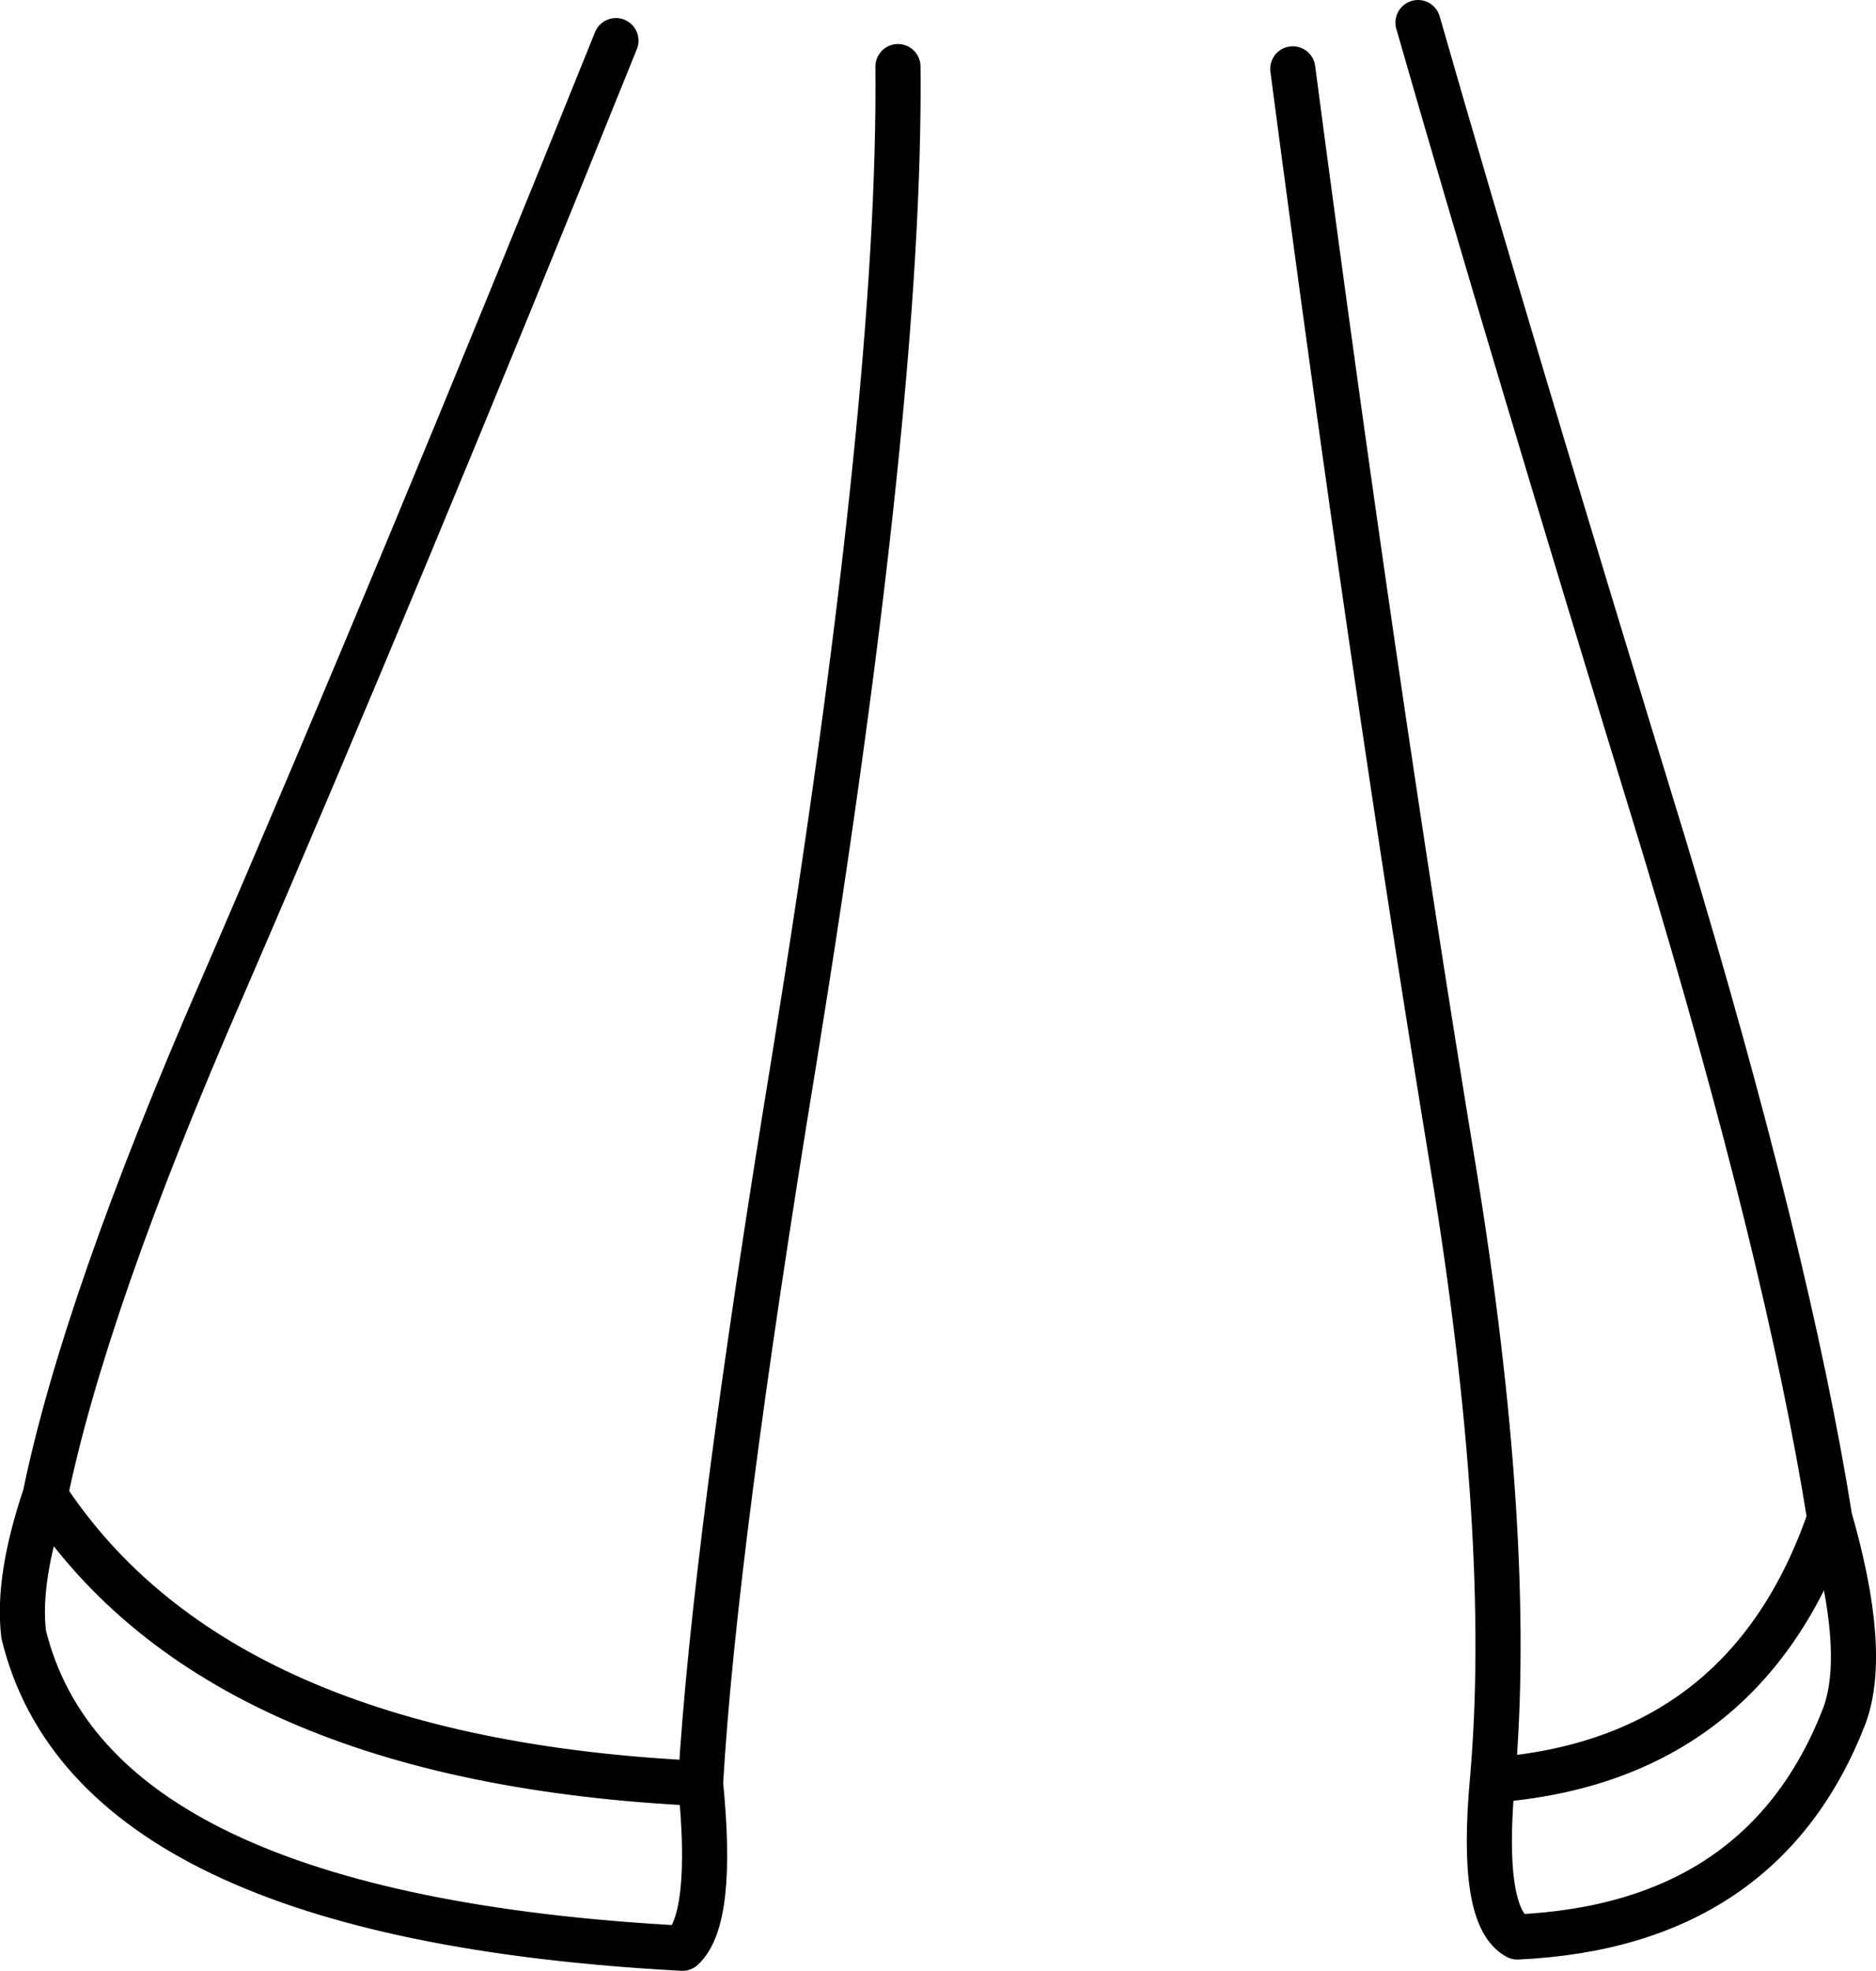 <?xml version="1.0" encoding="UTF-8" standalone="no"?>
<svg xmlns:xlink="http://www.w3.org/1999/xlink" height="87.3px" width="83.15px" xmlns="http://www.w3.org/2000/svg">
  <g transform="matrix(1.0, 0.0, 0.0, 1.0, 43.6, 21.3)">
    <path d="M13.7 -18.25 Q17.25 8.75 20.8 30.35 23.5 46.8 22.55 57.55 33.8 56.7 37.5 45.95 35.65 34.35 30.15 16.15 23.25 -6.35 19.25 -20.3 M22.55 57.55 Q22.0 63.6 23.65 64.5 34.55 64.0 38.15 54.7 39.2 51.85 37.5 45.95 M-3.8 -18.35 Q-3.65 -3.7 -8.4 25.65 -11.95 47.3 -12.55 57.7 -11.95 63.7 -13.35 65.0 -39.5 63.6 -42.55 51.1 -42.85 48.65 -41.6 44.95 -39.85 36.45 -33.75 22.45 -25.85 4.2 -16.3 -19.5 M-41.6 44.95 Q-33.9 56.7 -12.55 57.7" fill="none" stroke="#000000" stroke-linecap="round" stroke-linejoin="round" stroke-width="2.0"/>
  </g>
</svg>
